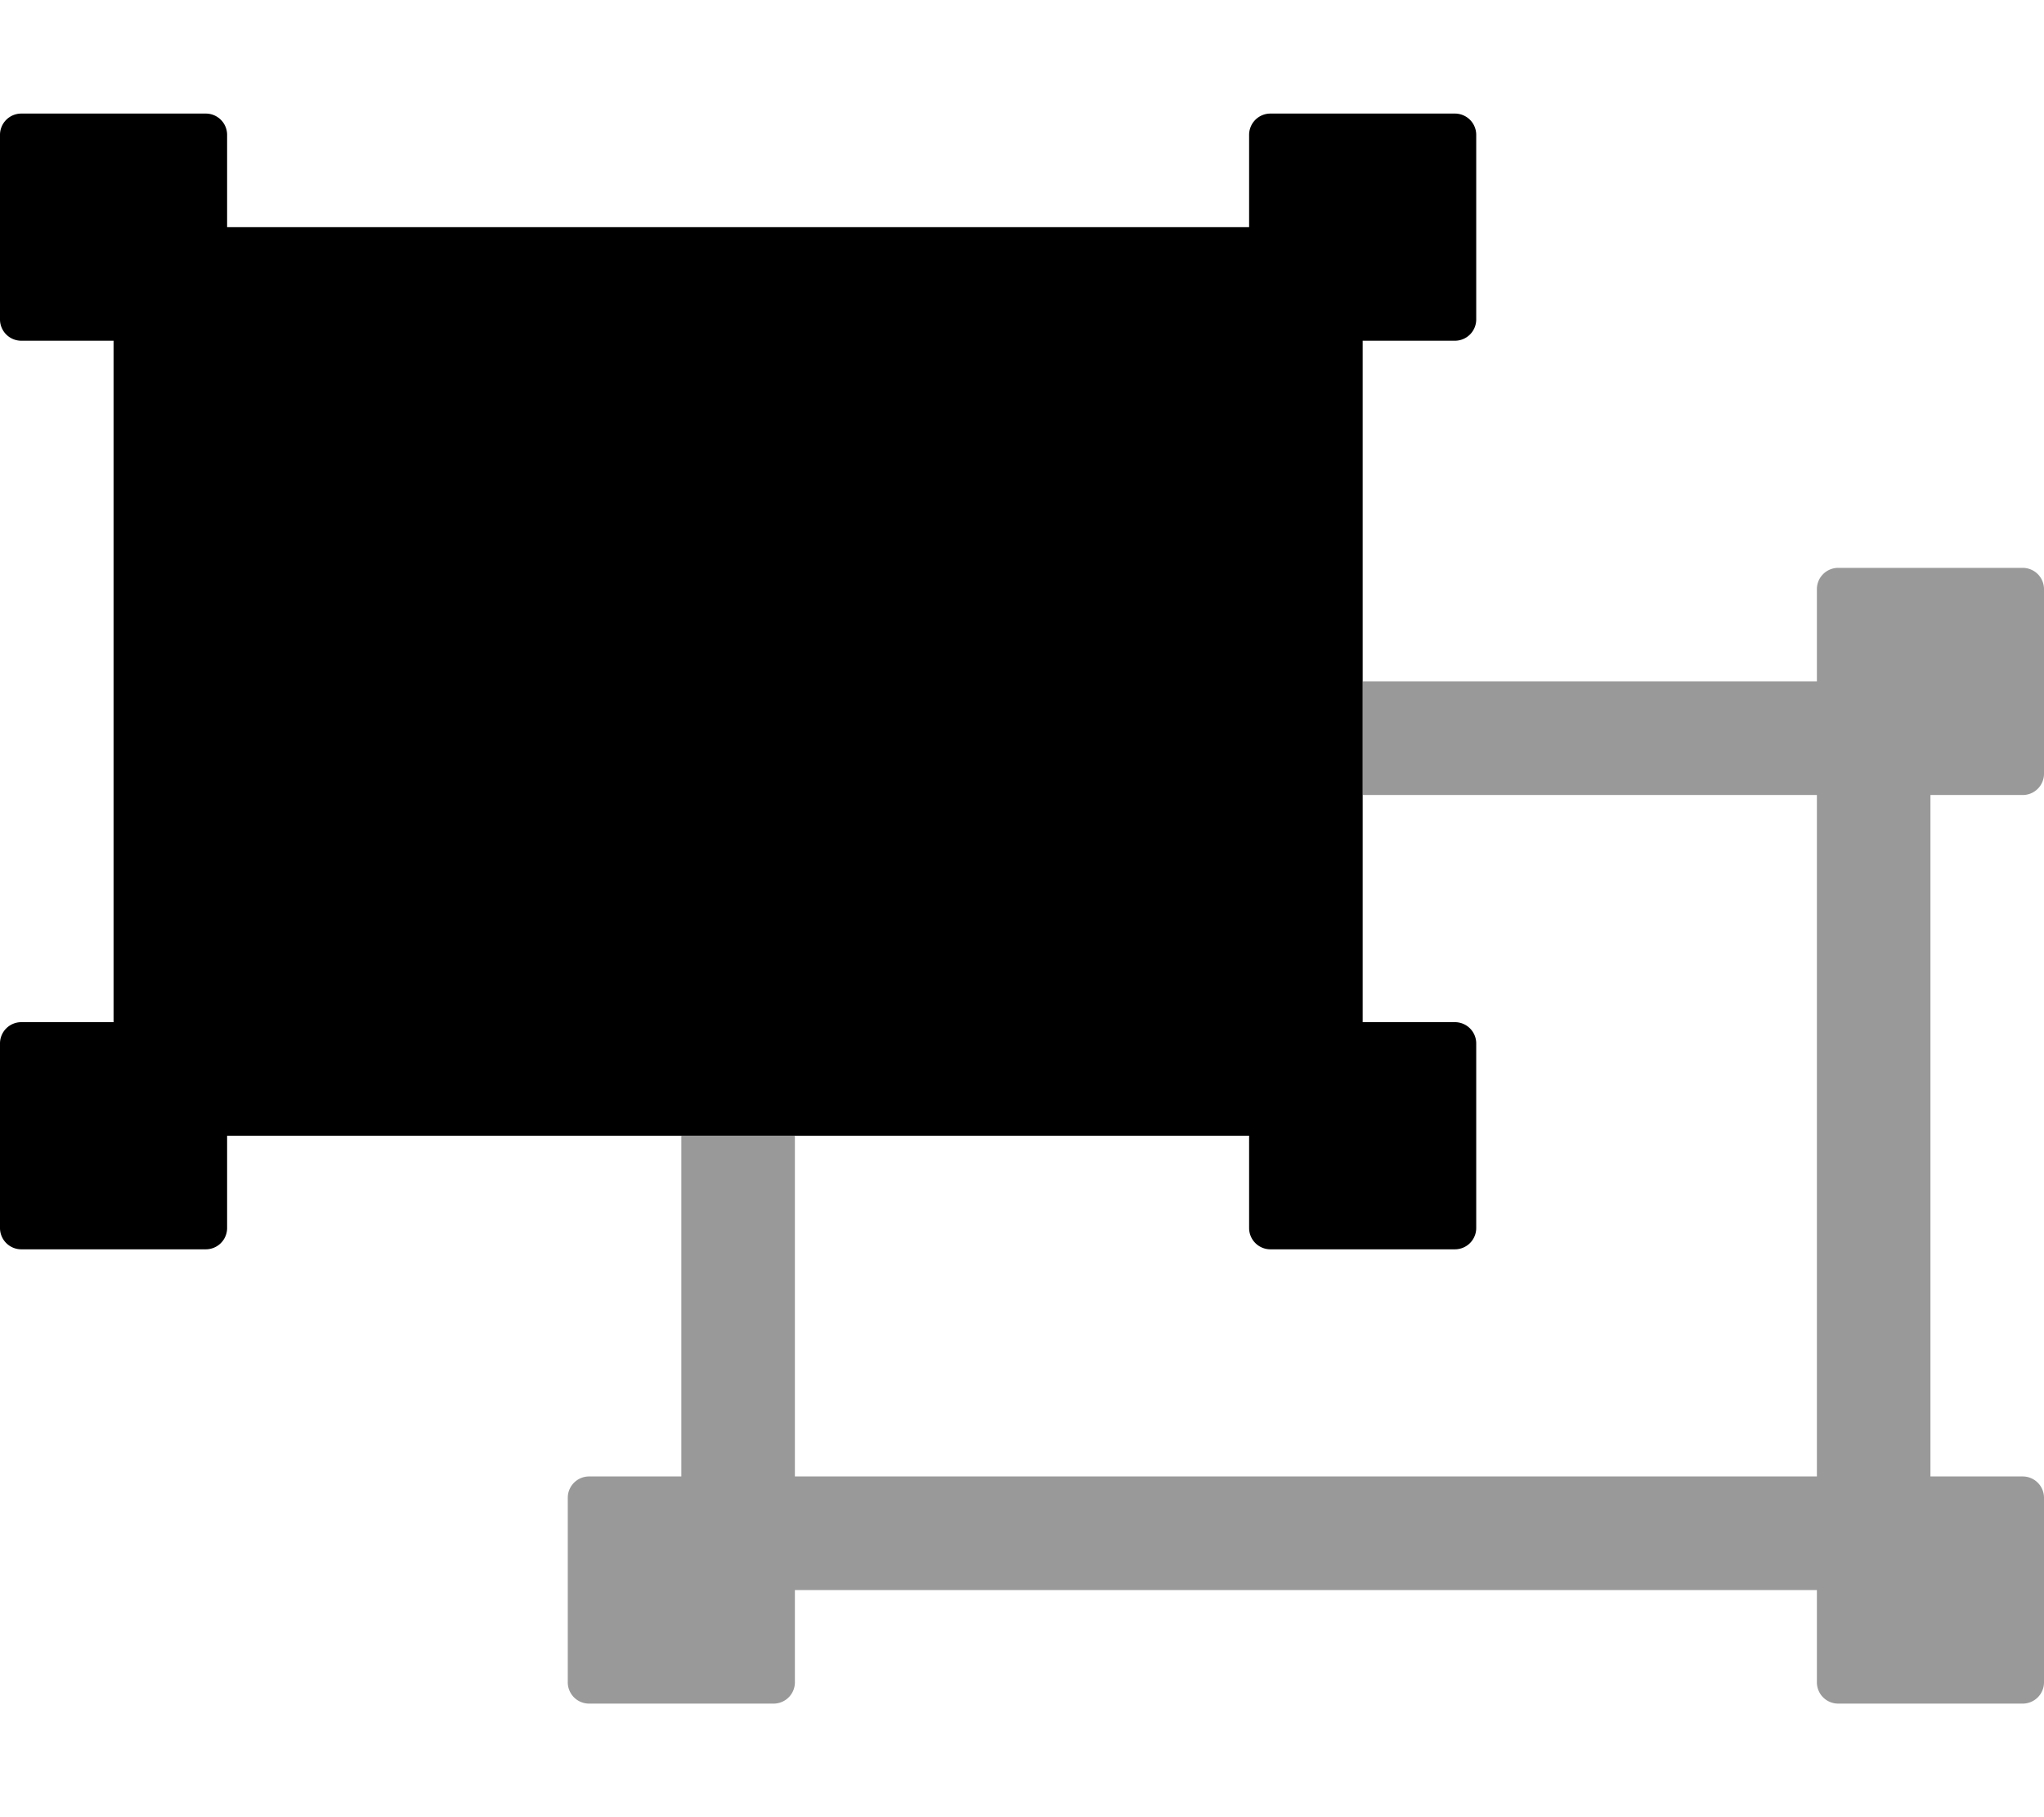 <svg xmlns="http://www.w3.org/2000/svg"
     viewBox="0 0 576 512"><!-- Font Awesome Pro 5.15.2 by @fontawesome - https://fontawesome.com License - https://fontawesome.com/license (Commercial License) -->
    <defs>
        <style>.fa-secondary{opacity:.4}</style>
    </defs>
    <path d="M544 224v192h26a6 6 0 0 1 6 6v52a6 6 0 0 1-6 6h-52a6 6 0 0 1-6-6v-26H224v26a6 6 0 0 1-6 6h-52a6 6 0 0 1-6-6v-52a6 6 0 0 1 6-6h26v-96h32v96h288V224H384v-32h128v-26a6 6 0 0 1 6-6h52a6 6 0 0 1 6 6v52a6 6 0 0 1-6 6z"
          class="fa-secondary"/>
    <path d="M384 96v192h26a6 6 0 0 1 6 6v52a6 6 0 0 1-6 6h-52a6 6 0 0 1-6-6v-26H64v26a6 6 0 0 1-6 6H6a6 6 0 0 1-6-6v-52a6 6 0 0 1 6-6h26V96H6a6 6 0 0 1-6-6V38a6 6 0 0 1 6-6h52a6 6 0 0 1 6 6v26h288V38a6 6 0 0 1 6-6h52a6 6 0 0 1 6 6v52a6 6 0 0 1-6 6z"
          class="fa-primary"/>
</svg>
